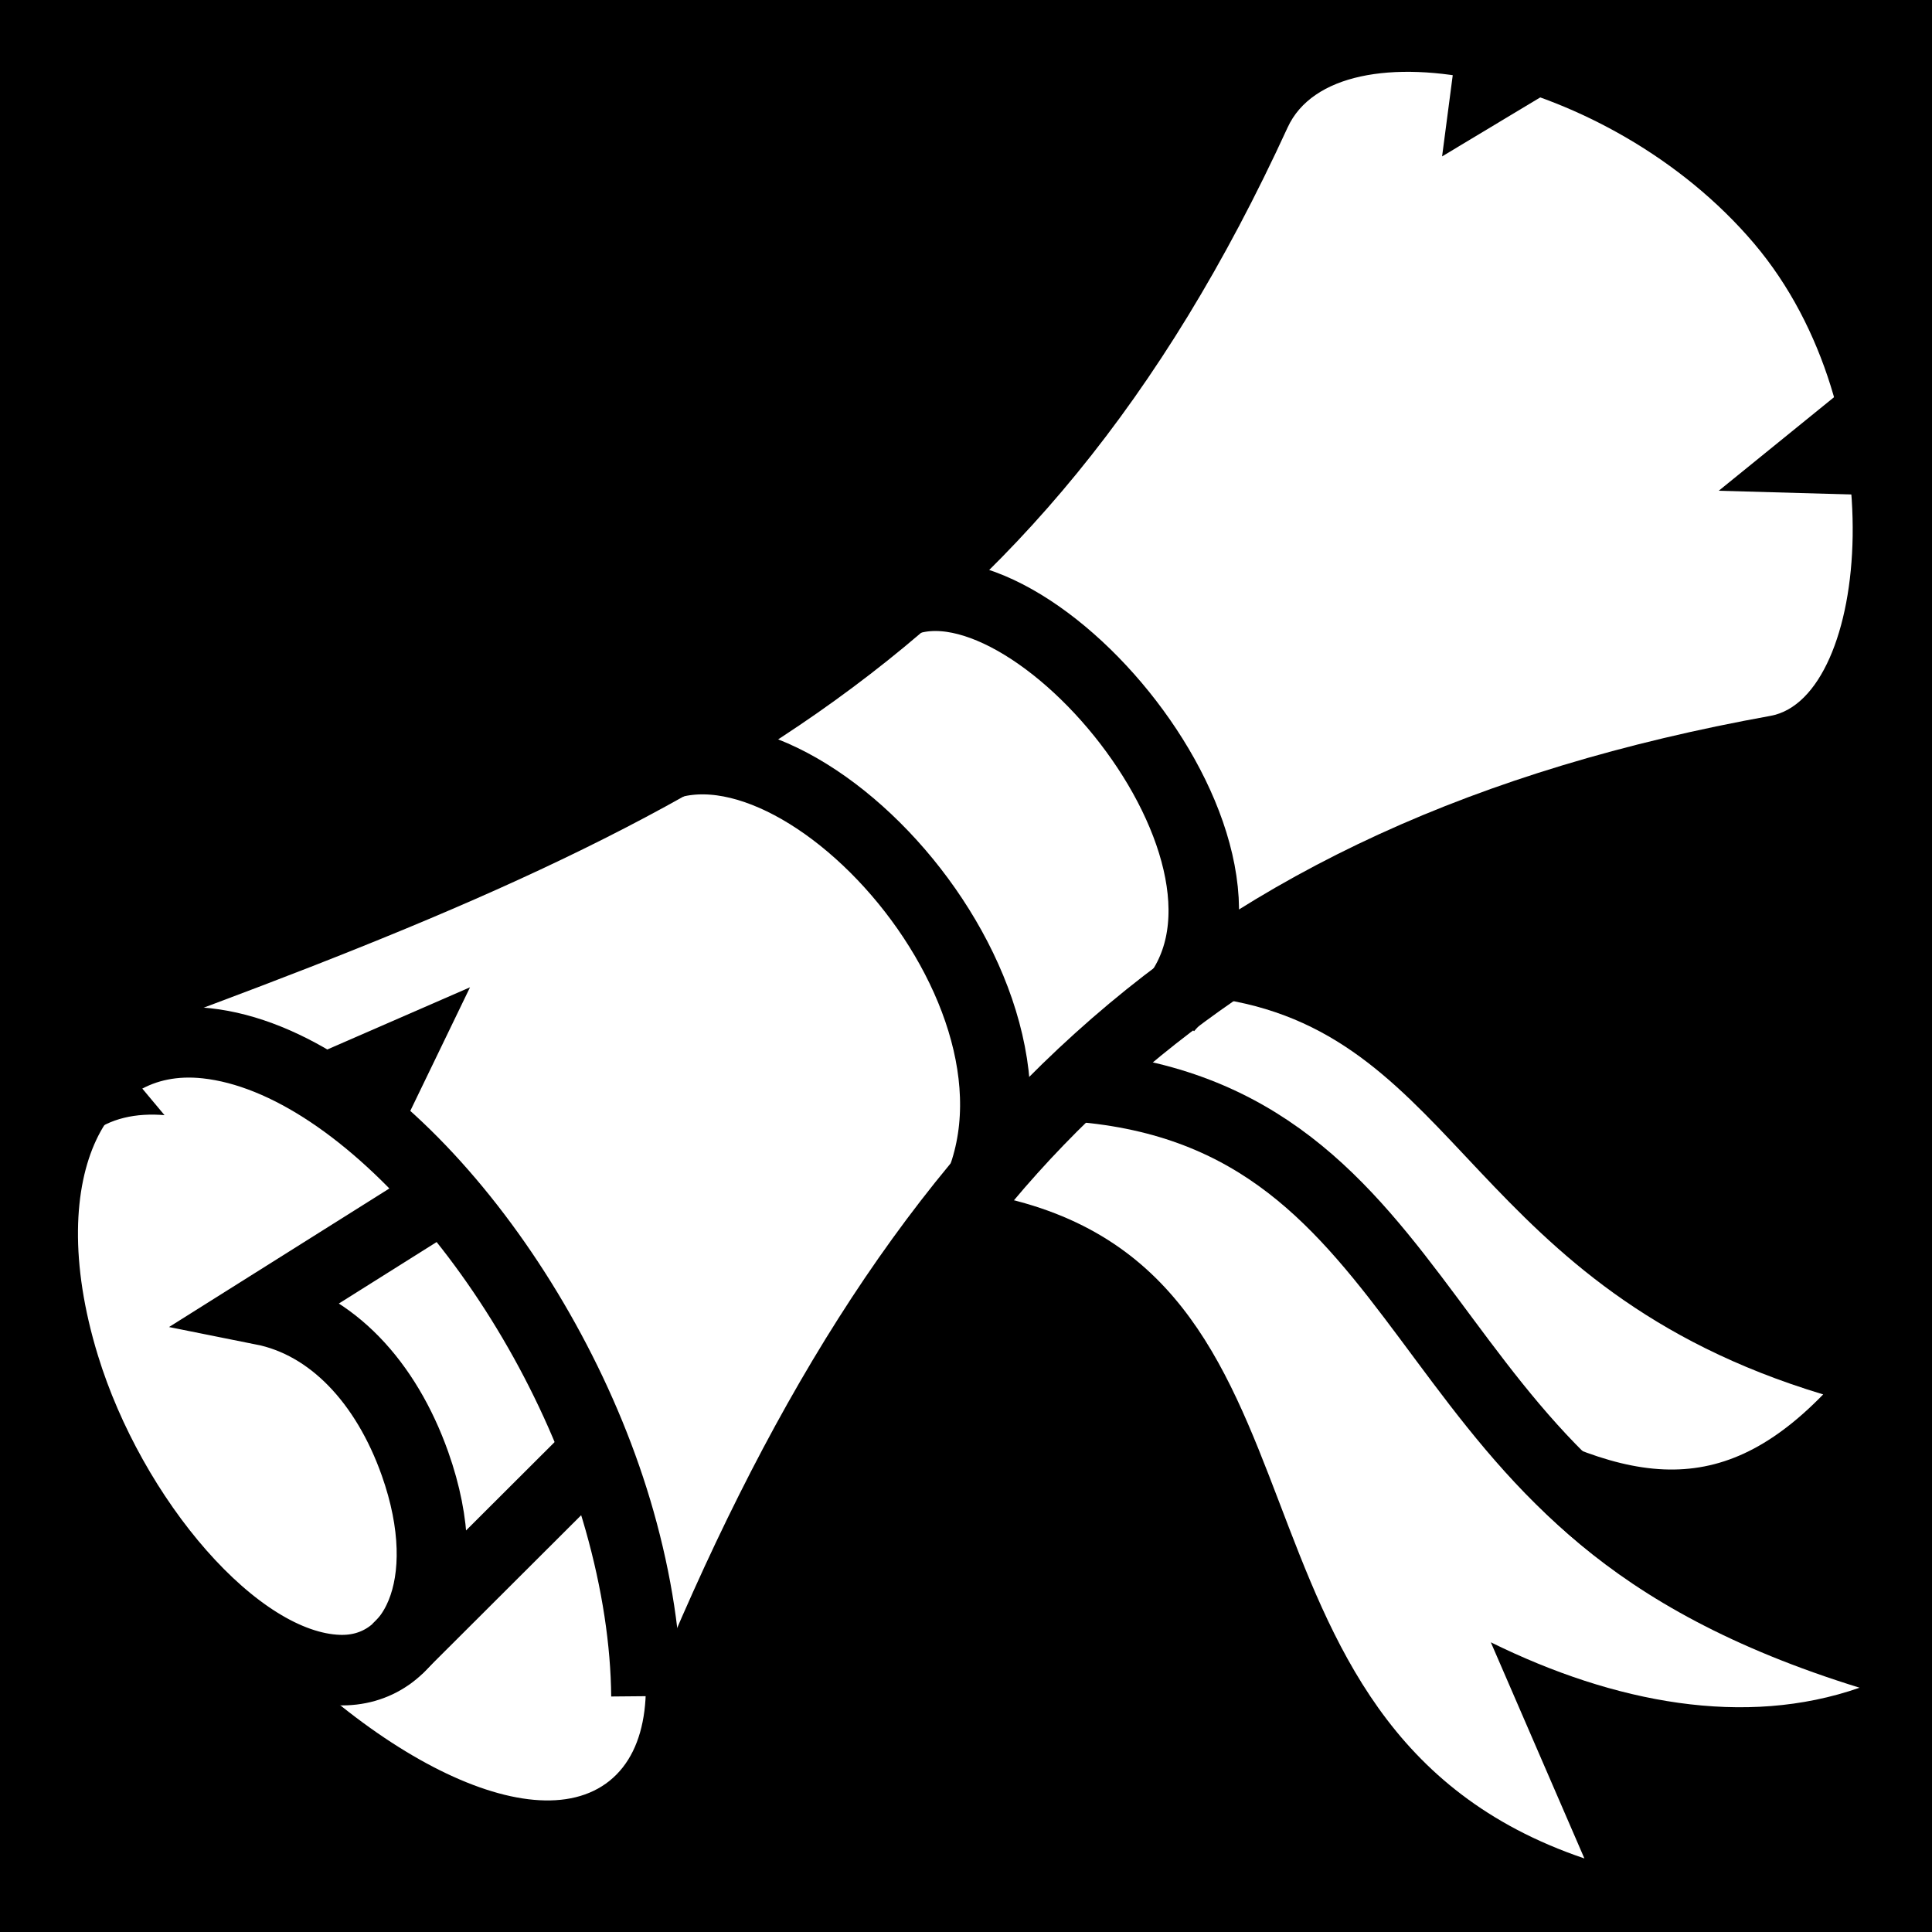 <svg viewBox="0 0 512 512" xmlns="http://www.w3.org/2000/svg">
<path d="m0,0h512v512h-512z"/>
<g transform="matrix(18.689,0,0,18.689,-10440.65,-27890.27)">
<path d="m576.004,1506.508c3.353.546 3.498,4.093 8.501,5.601-1.517,1.559-2.858,1.268-4.975.022l-6.743-3.144" fill="#fff"/>
<path d="m560.142,1507.141c8.146-2.976 13.192-5.207 16.769-12.998 .693-1.508 4.544-.795 6.614,1.646 2.02,2.383 1.63,6.445.233,6.698-8.357,1.511-12.641,5.864-15.901,13.88z" fill="#fff"/>
<path d="m563.756,1509.168c0,2.91-1.012,5.269-2.26,5.269s-2.26-2.359-2.26-5.269 1.012-5.269 2.26-5.269 2.26,2.359 2.26,5.269z" fill="#fff" transform="matrix(.891,-.716,.699,.87,-991.589,602.059)"/>
<path d="m567.819,1516.388c-.007-.774-.136-1.622-.381-2.487-.933-3.295-3.568-6.522-5.858-6.771-1.828-.199-2.878,1.77-2.017,4.574 .661,2.154 2.416,4.262 3.892,4.314 1.074.038 1.691-1.208 1.082-2.926-.409-1.154-1.179-1.987-2.16-2.183l2.401-1.51" fill="none" stroke="#000"/>
<path d="m564.288,1515.715 2.865-2.859" fill="none" stroke="#000"/>
<path d="m579.388,1492.366-.287,2.188 2.001-1.203"/>
<path d="m585.829,1499.374-2.805-.079 2.137-1.734"/>
<path d="m564.273,1508.496 1.044-2.16-2.155.939"/>
<path d="m567.778,1503.328c2.108-1.298 6.264,3.253 4.607,6.158" fill="none" stroke="#000"/>
<path d="m571.265,1500.963c1.837-1.155 5.871,3.572 3.951,5.657" fill="none" stroke="#000"/>
<path d="m573.907,1507.903c5.961,1.569 3.849,6.12 11.114,8.365-1.623.567-3.476.22-5.229-.644l1.327,3.065c-5.558-1.883-3.15-8.47-8.525-9.427" fill="#fff"/>
<path d="m571.595,1510.442c1.702-2.574 4.092-4.471 6.546-5.644" fill="none" stroke="#000"/>
<path d="m573.916,1507.742c5.205.406 4.732,5.848 10.154,7.548" fill="none" stroke="#000"/>
</g>
</svg>
